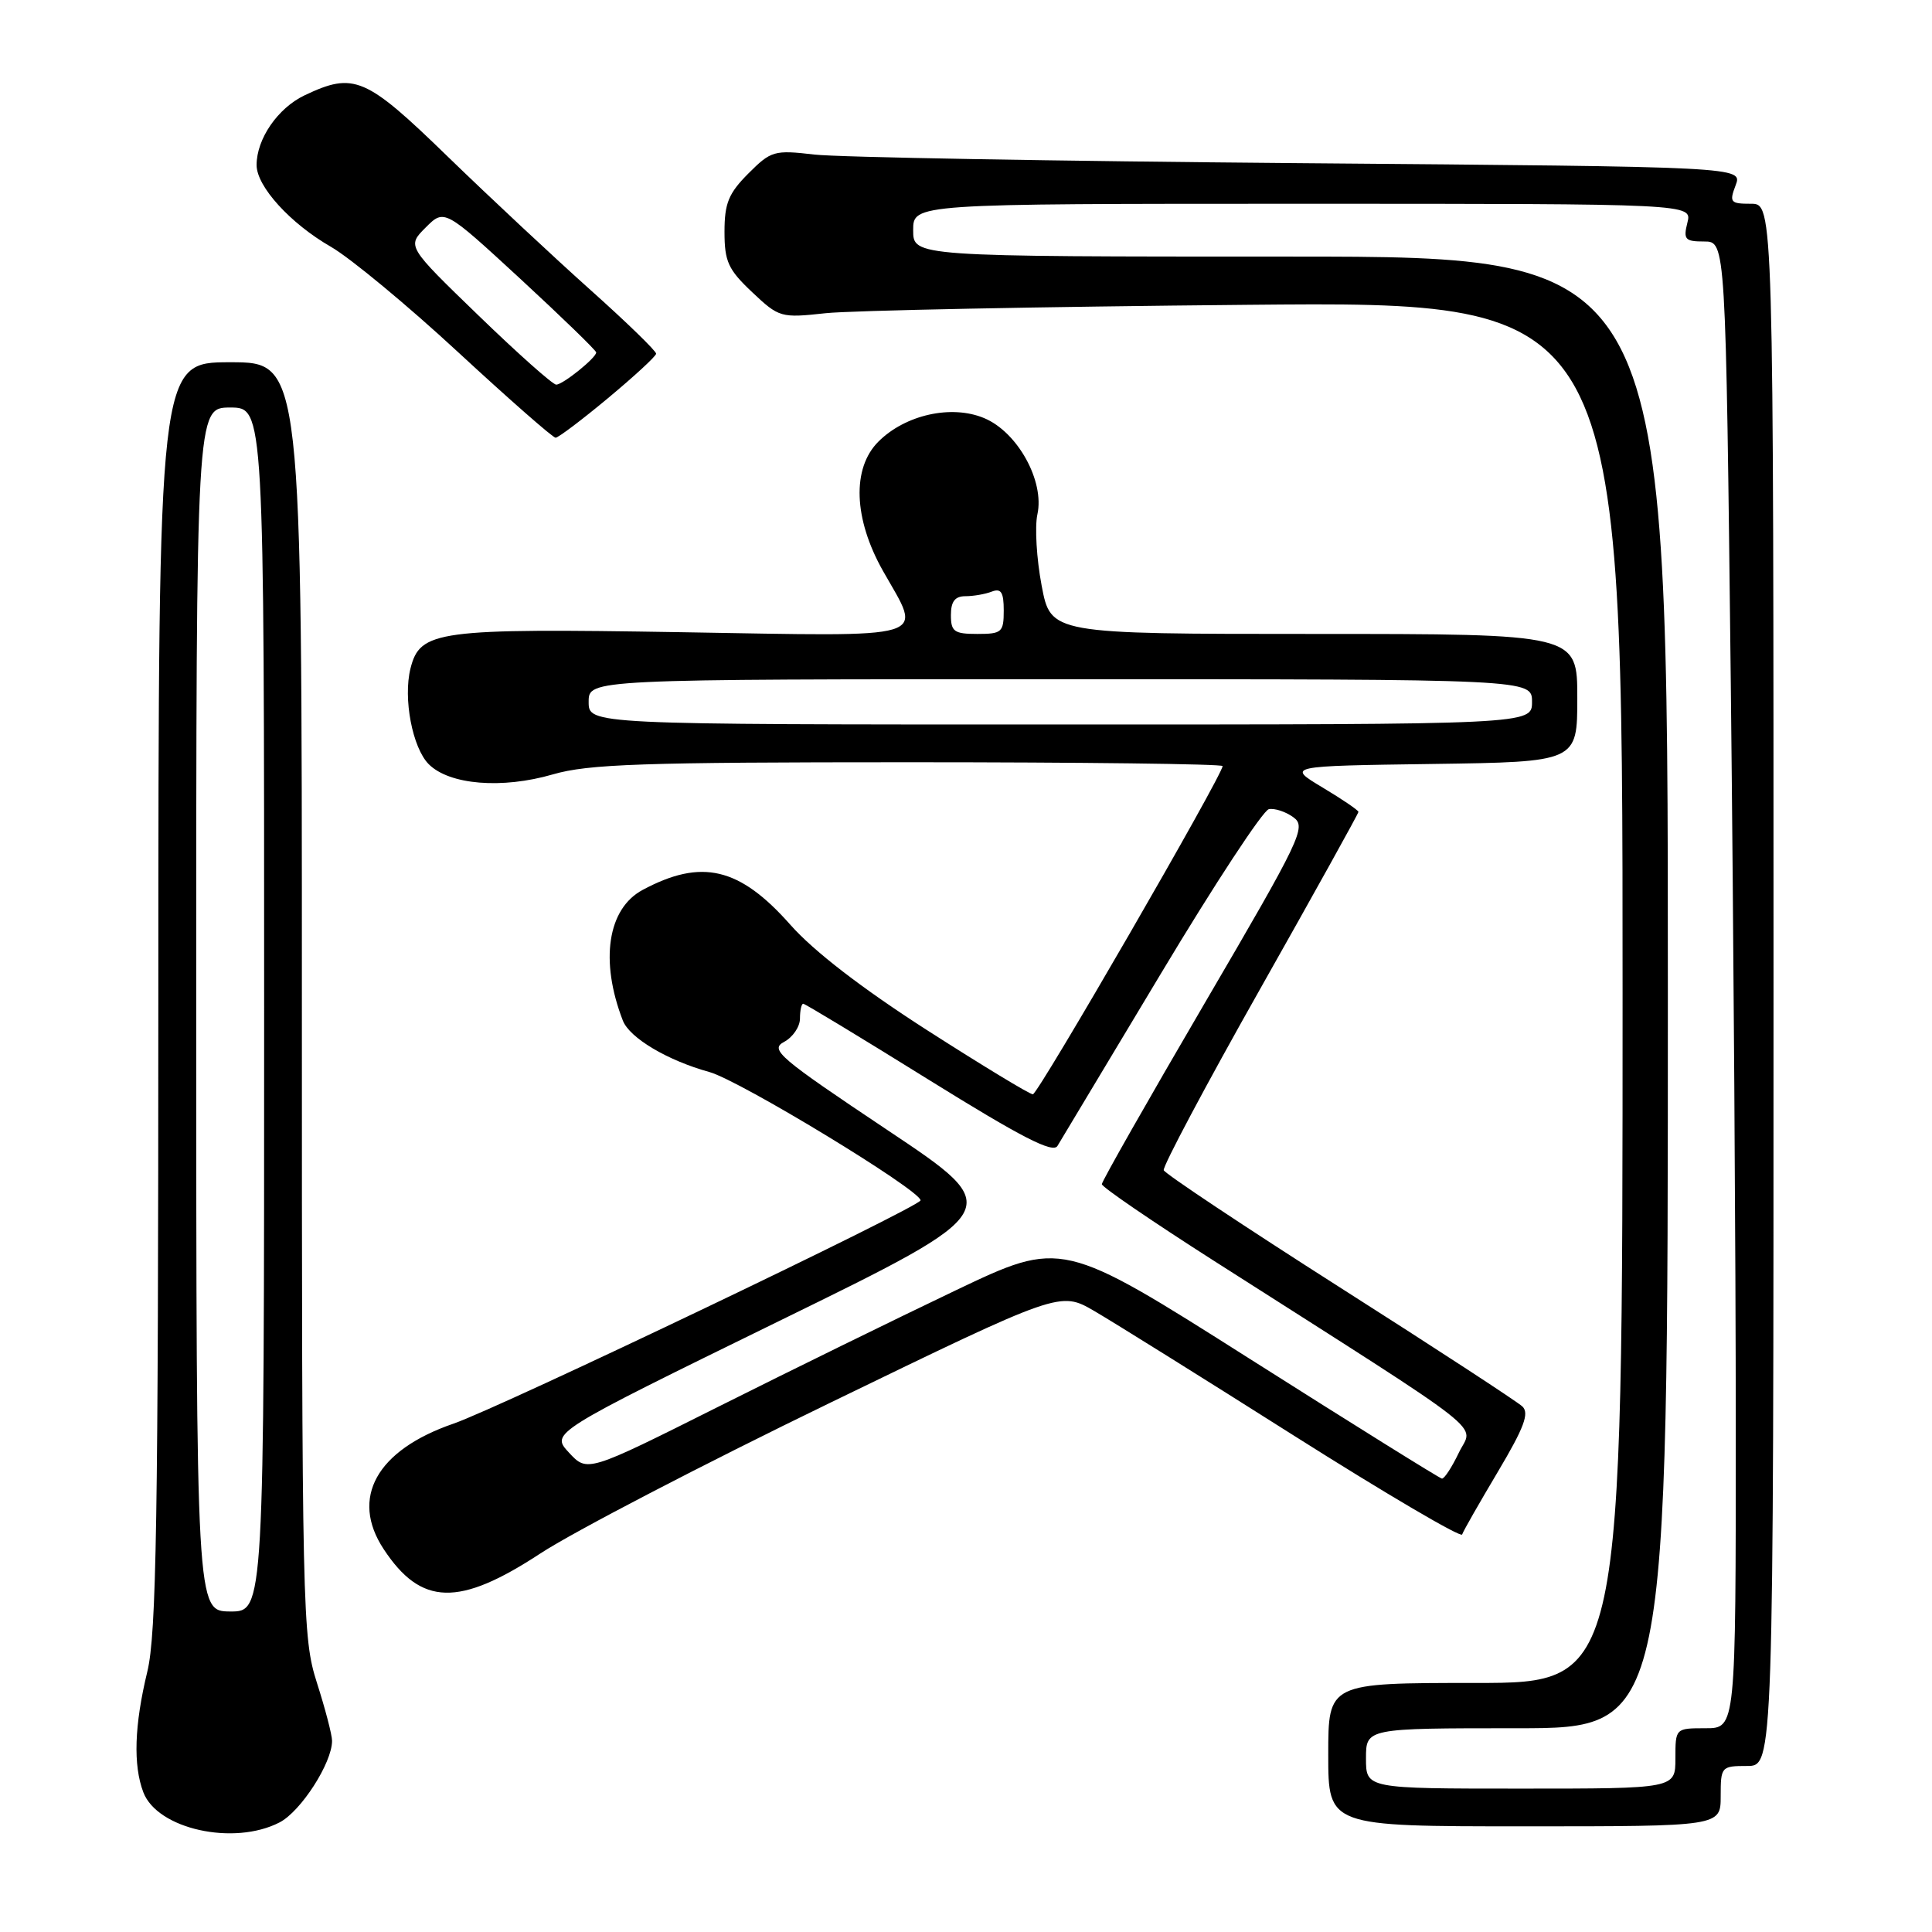 <?xml version="1.0" encoding="UTF-8" standalone="no"?>
<!DOCTYPE svg PUBLIC "-//W3C//DTD SVG 1.1//EN" "http://www.w3.org/Graphics/SVG/1.1/DTD/svg11.dtd" >
<svg xmlns="http://www.w3.org/2000/svg" xmlns:xlink="http://www.w3.org/1999/xlink" version="1.1" viewBox="0 0 256 256">
 <g >
 <path fill="currentColor"
d=" M 37.04 241.48 C 39.87 240.02 44.00 233.60 44.00 230.67 C 44.00 229.89 43.10 226.44 42.00 223.00 C 40.07 216.94 40.00 213.99 40.00 132.37 C 40.00 48.00 40.00 48.00 30.50 48.00 C 21.00 48.00 21.00 48.00 20.98 131.75 C 20.97 201.41 20.73 216.51 19.52 221.50 C 17.80 228.61 17.63 233.89 18.99 237.48 C 20.85 242.37 30.98 244.61 37.04 241.48 Z  M 228.00 238.00 C 228.00 234.10 228.08 234.00 231.50 234.00 C 235.00 234.00 235.00 234.00 235.00 130.50 C 235.00 27.00 235.00 27.00 232.02 27.00 C 229.28 27.00 229.12 26.81 229.98 24.55 C 230.91 22.10 230.91 22.10 172.21 21.62 C 139.92 21.35 110.98 20.84 107.91 20.48 C 102.58 19.86 102.17 19.98 99.16 22.99 C 96.54 25.62 96.00 26.93 96.00 30.71 C 96.00 34.66 96.49 35.72 99.66 38.71 C 103.23 42.08 103.46 42.15 109.41 41.50 C 112.76 41.14 137.89 40.64 165.25 40.39 C 215.00 39.93 215.00 39.93 215.00 131.46 C 215.00 223.00 215.00 223.00 195.50 223.00 C 176.00 223.00 176.00 223.00 176.00 232.50 C 176.00 242.00 176.00 242.00 202.00 242.00 C 228.00 242.00 228.00 242.00 228.00 238.00 Z  M 71.62 205.83 C 75.95 202.99 93.22 194.01 109.99 185.88 C 140.48 171.09 140.48 171.09 144.99 173.71 C 147.47 175.15 159.39 182.59 171.47 190.24 C 183.56 197.89 193.58 203.78 193.74 203.33 C 193.89 202.87 196.03 199.13 198.48 195.01 C 201.95 189.17 202.67 187.26 201.72 186.36 C 201.05 185.73 190.15 178.61 177.50 170.56 C 164.85 162.50 154.37 155.52 154.20 155.06 C 154.04 154.59 159.77 143.80 166.95 131.09 C 174.13 118.37 180.00 107.80 180.00 107.58 C 180.00 107.37 177.86 105.91 175.25 104.35 C 170.50 101.50 170.50 101.50 189.75 101.23 C 209.00 100.96 209.00 100.96 209.00 92.48 C 209.00 84.00 209.00 84.00 174.11 84.00 C 139.23 84.00 139.23 84.00 138.02 77.58 C 137.35 74.05 137.10 69.81 137.46 68.16 C 138.43 63.75 134.84 57.25 130.40 55.40 C 126.08 53.59 119.96 54.95 116.39 58.52 C 112.86 62.05 113.10 68.74 117.00 75.65 C 122.23 84.91 124.14 84.33 90.25 83.77 C 57.87 83.24 55.66 83.54 54.39 88.58 C 53.40 92.54 54.65 99.09 56.81 101.26 C 59.55 104.00 66.52 104.57 73.26 102.61 C 77.97 101.24 85.09 101.00 120.40 101.00 C 143.28 101.00 162.00 101.23 162.00 101.51 C 162.00 102.71 137.55 145.00 136.86 145.00 C 136.43 145.00 130.11 141.16 122.79 136.47 C 114.20 130.95 107.81 126.03 104.73 122.54 C 97.99 114.92 92.97 113.73 85.15 117.92 C 80.51 120.40 79.46 127.31 82.53 135.23 C 83.42 137.53 88.45 140.52 94.00 142.05 C 98.02 143.16 121.93 157.69 121.98 159.05 C 122.01 159.87 66.35 186.48 60.09 188.64 C 49.89 192.15 46.37 198.49 50.84 205.27 C 55.80 212.80 60.80 212.93 71.62 205.83 Z  M 80.57 52.75 C 84.04 49.86 86.91 47.22 86.94 46.87 C 86.97 46.53 83.06 42.73 78.25 38.43 C 73.44 34.13 64.95 26.20 59.39 20.81 C 48.43 10.16 46.92 9.52 40.36 12.63 C 36.81 14.32 34.00 18.40 34.00 21.87 C 34.00 24.70 38.46 29.61 43.86 32.71 C 46.41 34.18 54.01 40.47 60.73 46.69 C 67.46 52.91 73.26 58.00 73.62 58.00 C 73.97 58.00 77.10 55.64 80.57 52.75 Z  M 26.00 133.75 C 26.00 54.00 26.00 54.00 30.50 54.00 C 35.00 54.00 35.00 54.00 35.00 133.78 C 35.00 213.55 35.00 213.55 30.50 213.53 C 26.01 213.50 26.01 213.50 26.00 133.75 Z  M 181.00 233.00 C 181.00 229.00 181.00 229.00 201.00 229.00 C 221.00 229.00 221.00 229.00 221.00 131.50 C 221.00 34.00 221.00 34.00 171.00 34.00 C 121.00 34.00 121.00 34.00 121.00 30.50 C 121.00 27.00 121.00 27.00 172.61 27.00 C 224.22 27.00 224.22 27.00 223.59 29.50 C 223.03 31.73 223.27 32.00 225.82 32.00 C 228.67 32.00 228.67 32.00 229.34 90.66 C 229.70 122.93 230.00 167.26 230.00 189.16 C 230.00 229.00 230.00 229.00 226.00 229.00 C 222.00 229.00 222.00 229.00 222.00 233.00 C 222.00 237.00 222.00 237.00 201.50 237.00 C 181.00 237.00 181.00 237.00 181.00 233.00 Z  M 165.61 180.06 C 140.71 164.27 140.71 164.27 126.61 170.99 C 118.85 174.69 104.70 181.63 95.16 186.41 C 77.82 195.10 77.82 195.10 75.39 192.48 C 72.97 189.86 72.97 189.86 103.18 175.07 C 133.40 160.29 133.40 160.29 117.59 149.74 C 103.19 140.12 101.97 139.08 103.89 138.06 C 105.05 137.44 106.00 136.05 106.00 134.96 C 106.00 133.88 106.20 133.00 106.43 133.00 C 106.67 133.00 114.17 137.54 123.09 143.09 C 135.39 150.73 139.52 152.85 140.12 151.84 C 140.57 151.10 146.73 140.82 153.83 129.00 C 160.92 117.17 167.36 107.37 168.13 107.22 C 168.90 107.07 170.37 107.55 171.39 108.30 C 173.13 109.57 172.41 111.07 159.62 132.94 C 152.13 145.75 146.00 156.53 146.00 156.91 C 146.00 157.28 152.64 161.82 160.75 167.00 C 198.37 191.00 195.20 188.52 193.31 192.48 C 192.38 194.42 191.38 195.96 191.06 195.92 C 190.75 195.88 179.30 188.74 165.61 180.06 Z  M 78.00 93.00 C 78.00 90.00 78.00 90.00 140.50 90.00 C 203.00 90.00 203.00 90.00 203.00 93.00 C 203.00 96.00 203.00 96.00 140.50 96.00 C 78.00 96.00 78.00 96.00 78.00 93.00 Z  M 126.00 81.50 C 126.00 79.70 126.54 79.00 127.92 79.00 C 128.97 79.00 130.55 78.73 131.42 78.39 C 132.65 77.92 133.00 78.47 133.00 80.89 C 133.00 83.78 132.75 84.00 129.50 84.00 C 126.43 84.00 126.00 83.69 126.00 81.50 Z  M 63.41 41.81 C 53.92 32.63 53.92 32.63 56.40 30.15 C 58.88 27.67 58.88 27.67 68.94 36.94 C 74.47 42.05 79.00 46.44 79.00 46.70 C 79.00 47.41 74.63 50.93 73.71 50.97 C 73.27 50.99 68.64 46.87 63.41 41.81 Z "/>
</g>
</svg>